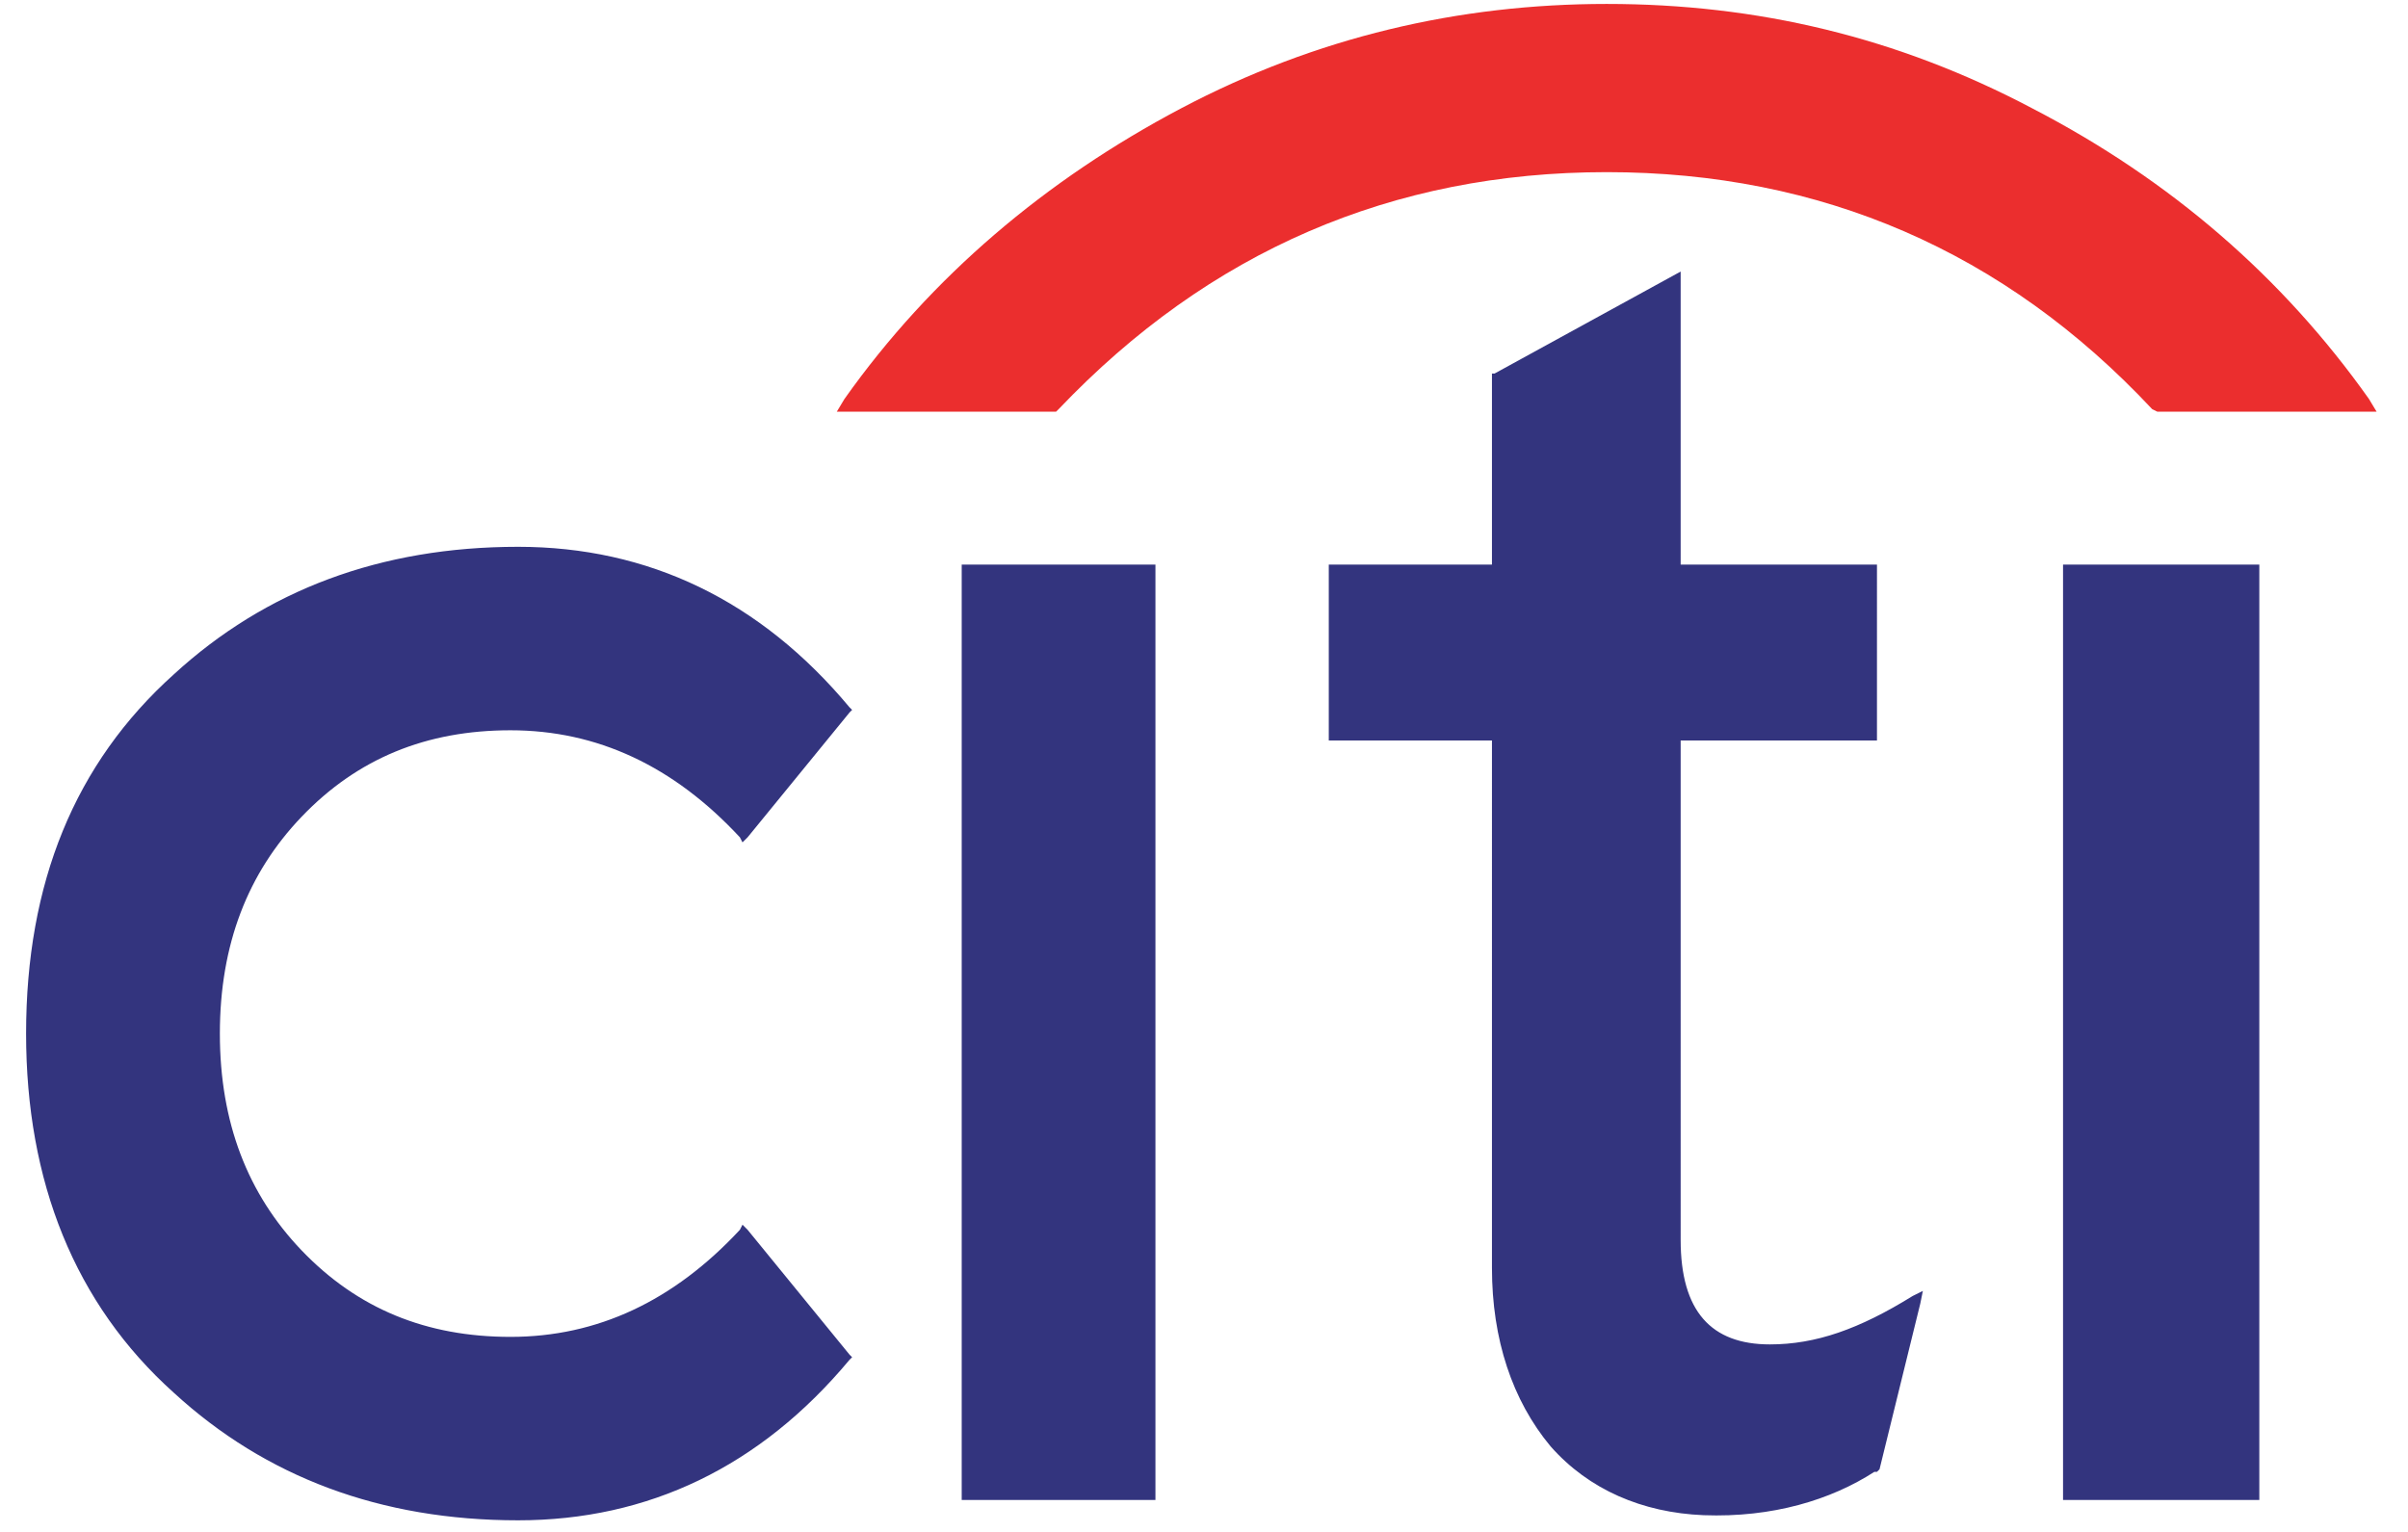 <svg width="55" height="35" viewBox="0 0 55 35" xmlns="http://www.w3.org/2000/svg"><title>citibank</title><g fill="none" fill-rule="evenodd"><path d="M26.391 12.9h-4.425v21.37h4.425V12.9zM30.35 12.9v4.018h3.727V28.97c0 1.63.466 3.028 1.34 4.076.873.99 2.096 1.514 3.493 1.572 1.572.059 2.911-.35 3.901-.99h.059l.059-.058.931-3.785.059-.291-.233.116c-1.223.758-2.213 1.106-3.261 1.106-1.34 0-2.038-.756-2.038-2.387V16.918h4.484V12.9h-4.484V6.204l-4.25 2.33h-.06V12.9h-3.726zM51.604 12.9h-4.483v21.37h4.483V12.9zM11.834 12.493c-3.144 0-5.765.99-7.86 2.911C1.703 17.442.596 20.18.596 23.615c0 3.376 1.107 6.172 3.378 8.209 2.096 1.922 4.716 2.911 7.86 2.911 2.97 0 5.532-1.222 7.57-3.668l.059-.058-.059-.059-2.329-2.853-.116-.116-.059.116c-1.514 1.63-3.26 2.447-5.24 2.447-1.921 0-3.494-.641-4.775-1.98-1.223-1.281-1.863-2.91-1.863-4.949 0-2.039.64-3.67 1.863-4.95 1.28-1.34 2.854-1.98 4.775-1.98 1.98 0 3.726.815 5.24 2.446l.059.115.116-.115 2.33-2.854.058-.058-.059-.058c-2.038-2.445-4.6-3.668-7.57-3.668z" fill="#33347E"/><path d="M24.179 9.349c3.435-3.611 7.627-5.416 12.519-5.416 4.891 0 9.083 1.805 12.46 5.416l.117.057h5.008l-.175-.291c-1.98-2.795-4.542-5.007-7.687-6.638C43.336.847 40.133.09 36.698.09c-3.377 0-6.638.757-9.724 2.387-3.086 1.63-5.707 3.843-7.686 6.638l-.175.291h5.008l.058-.057z" fill="#EB2E2E"/></g></svg>